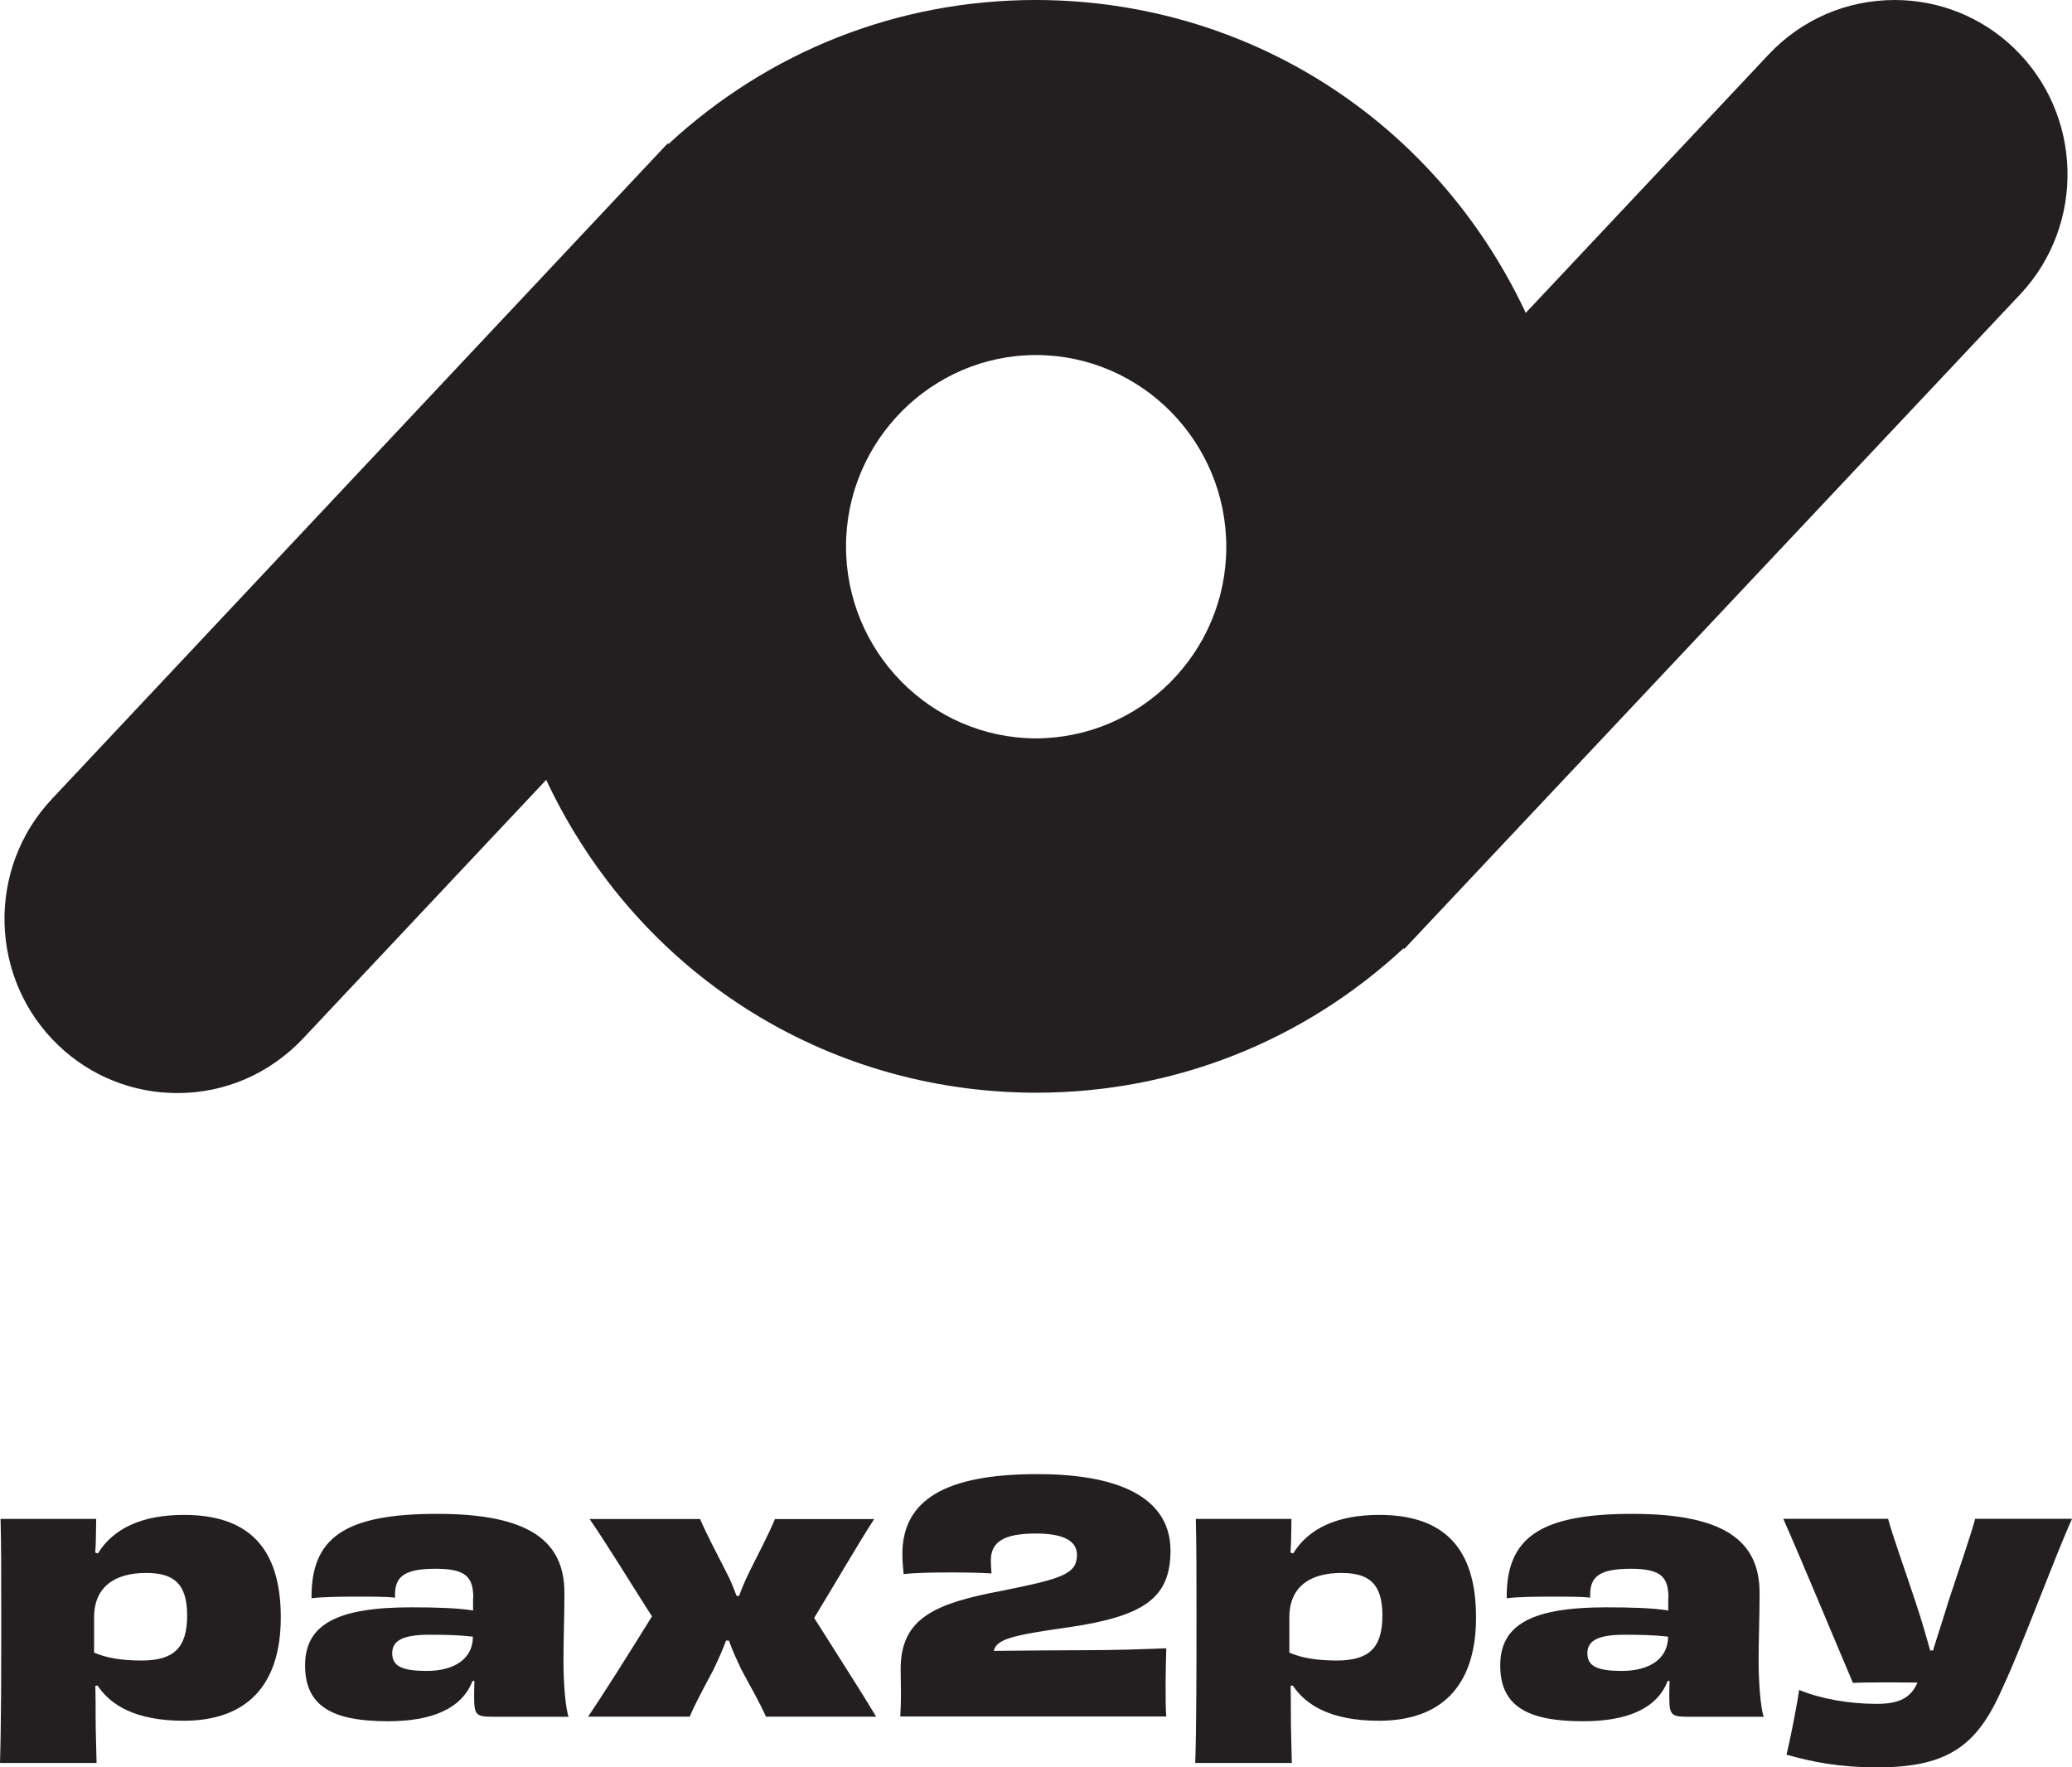 <?xml version="1.0" encoding="UTF-8" standalone="no"?>
<svg
   version="1.1"
   id="svg2"
   xml:space="preserve"
   width="319.884"
   height="272.853"
   viewBox="0 0 319.884 272.853"
   xmlns="http://www.w3.org/2000/svg"
   xmlns:svg="http://www.w3.org/2000/svg"><path
     id="text"
     style="fill:#231f20;fill-opacity:1;fill-rule:nonzero;stroke:none"
     d="m 319.884,234.496 c -2.588,5.676 -7.867,20.033 -10.559,25.724 -3.808,8.816 -8.013,12.633 -19.453,12.633 -6.059,0 -10.264,-0.884 -14.073,-1.96 0.441,-1.621 1.707,-7.991 1.956,-9.995 3.427,1.415 7.867,2.152 11.925,2.152 3.427,0 5.28,-0.84 6.353,-3.288 -4.207,-0.044 -8.059,-0.044 -9.971,0.045 -1.705,-3.967 -7.823,-18.708 -10.748,-25.327 h 16.175 c 0.632,2.403 2.588,7.843 4.205,12.737 0.971,2.889 1.705,5.483 2.293,7.592 h 0.441 c 0.633,-2.109 1.515,-4.703 2.397,-7.637 1.617,-4.893 3.573,-10.584 4.103,-12.692 h 14.955 z M 257.536,252.673 c -2.147,-0.251 -4.396,-0.295 -6.749,-0.295 -4.013,0 -5.72,0.884 -5.72,2.845 0,1.96 1.412,2.741 5.323,2.741 4.251,0 7.132,-1.857 7.132,-5.292 z m 0.045,-5.971 c 0,-3.287 -1.177,-4.511 -5.868,-4.511 -5.088,0 -6.353,1.415 -6.205,4.452 -1.412,-0.148 -3.617,-0.148 -5.956,-0.148 -2.632,0 -5.381,0.045 -6.94,0.251 -0.103,-9.36 5.132,-13.031 19.396,-13.031 14.263,0 19.644,4.216 19.644,12.205 0,3.965 -0.147,6.767 -0.147,10.54 0,3.288 0.295,7.151 0.78,8.58 h -11.587 c -2.589,0 -2.985,-0.192 -2.985,-2.933 0,-0.633 0,-1.563 0.044,-2.595 h -0.295 c -1.617,4.216 -6.161,6.221 -13.043,6.221 -8.5,0 -12.808,-2.256 -12.808,-8.624 0,-6.368 5.029,-8.963 16.365,-8.963 3.868,0 7.236,0.103 9.573,0.487 v -1.917 z m -58.54,8.432 c 1.911,0.825 4.249,1.224 7.337,1.224 4.94,0 7.044,-1.917 7.044,-6.959 0,-5.041 -2.205,-6.56 -6.353,-6.56 -4.587,0 -8.013,1.961 -8.013,6.855 v 5.44 z m 0.588,-15.287 c 2.397,-3.921 6.896,-5.971 13.293,-5.971 9.925,0 14.955,5.041 14.955,15.817 0,10.776 -5.529,15.965 -15,15.965 -7.528,0 -11.336,-2.491 -13.292,-5.44 l -0.339,0.045 c 0.044,1.473 0.044,2.933 0.044,4.703 0,2.403 0.104,4.703 0.148,7.208 H 184.528 c 0.191,-5.971 0.191,-15.331 0.191,-22.983 0,-6.368 0,-10.687 -0.103,-14.697 h 14.763 c 0,0.973 -0.044,1.857 -0.044,2.743 0,0.781 -0.044,1.563 -0.103,2.447 l 0.397,0.148 z M 138.988,265.026 c 0.044,-0.781 0.103,-2.108 0.103,-3.671 0,-1.12 -0.044,-2.403 -0.044,-3.671 0,-7.887 5.279,-10.143 15.689,-12.103 9.191,-1.857 11.529,-2.551 11.529,-5.543 0,-2.064 -1.912,-3.288 -6.353,-3.288 -5.132,0 -6.94,1.415 -6.94,4.157 0,0.633 0.044,1.224 0.103,2.005 -1.559,-0.104 -3.764,-0.148 -6.103,-0.148 -3.028,0 -5.617,0.044 -7.469,0.251 -0.103,-1.12 -0.191,-2.152 -0.191,-3.081 0,-8.432 6.749,-12.353 20.821,-12.353 14.072,0 20.572,4.452 20.572,11.808 0,7.356 -4.147,10.099 -15.499,11.808 -9.044,1.268 -11.337,1.857 -11.779,3.671 4.793,-0.044 10.455,-0.103 13.733,-0.103 4.795,0 9.191,-0.148 12.896,-0.295 -0.044,1.517 -0.103,3.627 -0.103,5.675 0,2.049 0,3.731 0.103,4.851 h -41.055 z m -4.015,-30.53 c -2.485,3.819 -5.72,9.449 -9.279,15.287 3.573,5.676 7.191,11.263 9.573,15.244 h -17.013 c -1.177,-2.595 -2.251,-4.364 -3.809,-7.297 -0.823,-1.711 -1.469,-3.185 -1.912,-4.452 h -0.44 c -0.485,1.327 -1.176,2.889 -2,4.599 -1.559,2.933 -2.691,4.997 -3.617,7.151 H 90.787 c 2.631,-3.877 6.249,-9.656 9.867,-15.48 -3.573,-5.587 -6.985,-11.217 -9.632,-15.036 h 17.057 c 1.117,2.595 2.485,5.101 4.015,8.137 0.735,1.371 1.22,2.639 1.617,3.729 h 0.397 c 0.397,-1.12 0.925,-2.359 1.617,-3.773 1.559,-3.14 2.985,-5.823 3.911,-8.079 h 15.352 z m -61.951,18.177 c -2.147,-0.251 -4.396,-0.295 -6.749,-0.295 -4.013,0 -5.72,0.884 -5.72,2.845 0,1.96 1.412,2.741 5.323,2.741 4.249,0 7.132,-1.857 7.132,-5.292 z m 0.044,-5.971 c 0,-3.287 -1.176,-4.511 -5.867,-4.511 -5.088,0 -6.353,1.415 -6.205,4.452 -1.412,-0.148 -3.617,-0.148 -5.955,-0.148 -2.633,0 -5.383,0.045 -6.941,0.251 -0.103,-9.36 5.132,-13.031 19.396,-13.031 14.263,0 19.644,4.216 19.644,12.205 0,3.965 -0.147,6.767 -0.147,10.54 0,3.288 0.295,7.151 0.78,8.58 h -11.587 c -2.589,0 -2.985,-0.192 -2.985,-2.933 0,-0.633 0,-1.563 0.044,-2.595 h -0.295 c -1.617,4.216 -6.161,6.221 -13.043,6.221 -8.5,0 -12.808,-2.256 -12.808,-8.624 0,-6.368 5.029,-8.963 16.365,-8.963 3.868,0 7.236,0.103 9.573,0.487 v -1.917 z m -58.553,8.432 c 1.911,0.825 4.249,1.224 7.337,1.224 4.941,0 7.044,-1.917 7.044,-6.959 0,-5.041 -2.205,-6.56 -6.353,-6.56 -4.587,0 -8.013,1.961 -8.013,6.855 v 5.44 z m 0.588,-15.287 c 2.397,-3.921 6.896,-5.971 13.293,-5.971 9.925,0 14.955,5.041 14.955,15.817 0,10.776 -5.529,15.965 -14.999,15.965 -7.529,0 -11.337,-2.491 -13.293,-5.44 l -0.339,0.045 c 0.044,1.473 0.044,2.933 0.044,4.703 0,2.403 0.104,4.703 0.148,7.208 H 0 c 0.191,-5.971 0.191,-15.331 0.191,-22.983 0,-6.368 0,-10.687 -0.103,-14.697 h 14.763 c 0,0.973 -0.044,1.857 -0.044,2.743 0,0.781 -0.044,1.563 -0.103,2.447 l 0.397,0.148 z M 159.939,54.812 c -16.08,0 -29.272,13.225 -29.327,29.455 -0.055,16.285 13.028,29.62 29.217,29.729 16.244,0 29.436,-13.225 29.491,-29.456 0.053,-16.285 -13.028,-29.619 -29.217,-29.728 z m -0.327,113.885 c -32.325,-0.164 -61.052,-18.471 -75.061,-47.816 l -0.217,-0.492 -37.557,39.947 c -5.124,5.411 -11.992,8.416 -19.407,8.416 -6.868,0 -13.409,-2.623 -18.369,-7.377 -10.684,-10.219 -11.12,-27.269 -0.981,-38.035 L 103.084,22.133 103.193,22.243 C 118.729,7.869 138.68,0 159.884,0 h 0.381 c 32.325,0.164 61.052,18.472 75.06,47.817 l 0.219,0.492 37.556,-39.948 C 278.172,3.007 285.093,0 292.508,0 c 6.867,0 13.409,2.624 18.371,7.377 10.683,10.22 11.117,27.269 1.035,38.036 l -95.12,101.097 -0.109,-0.109 c -15.481,14.372 -35.487,22.296 -56.691,22.296 z" /></svg>
